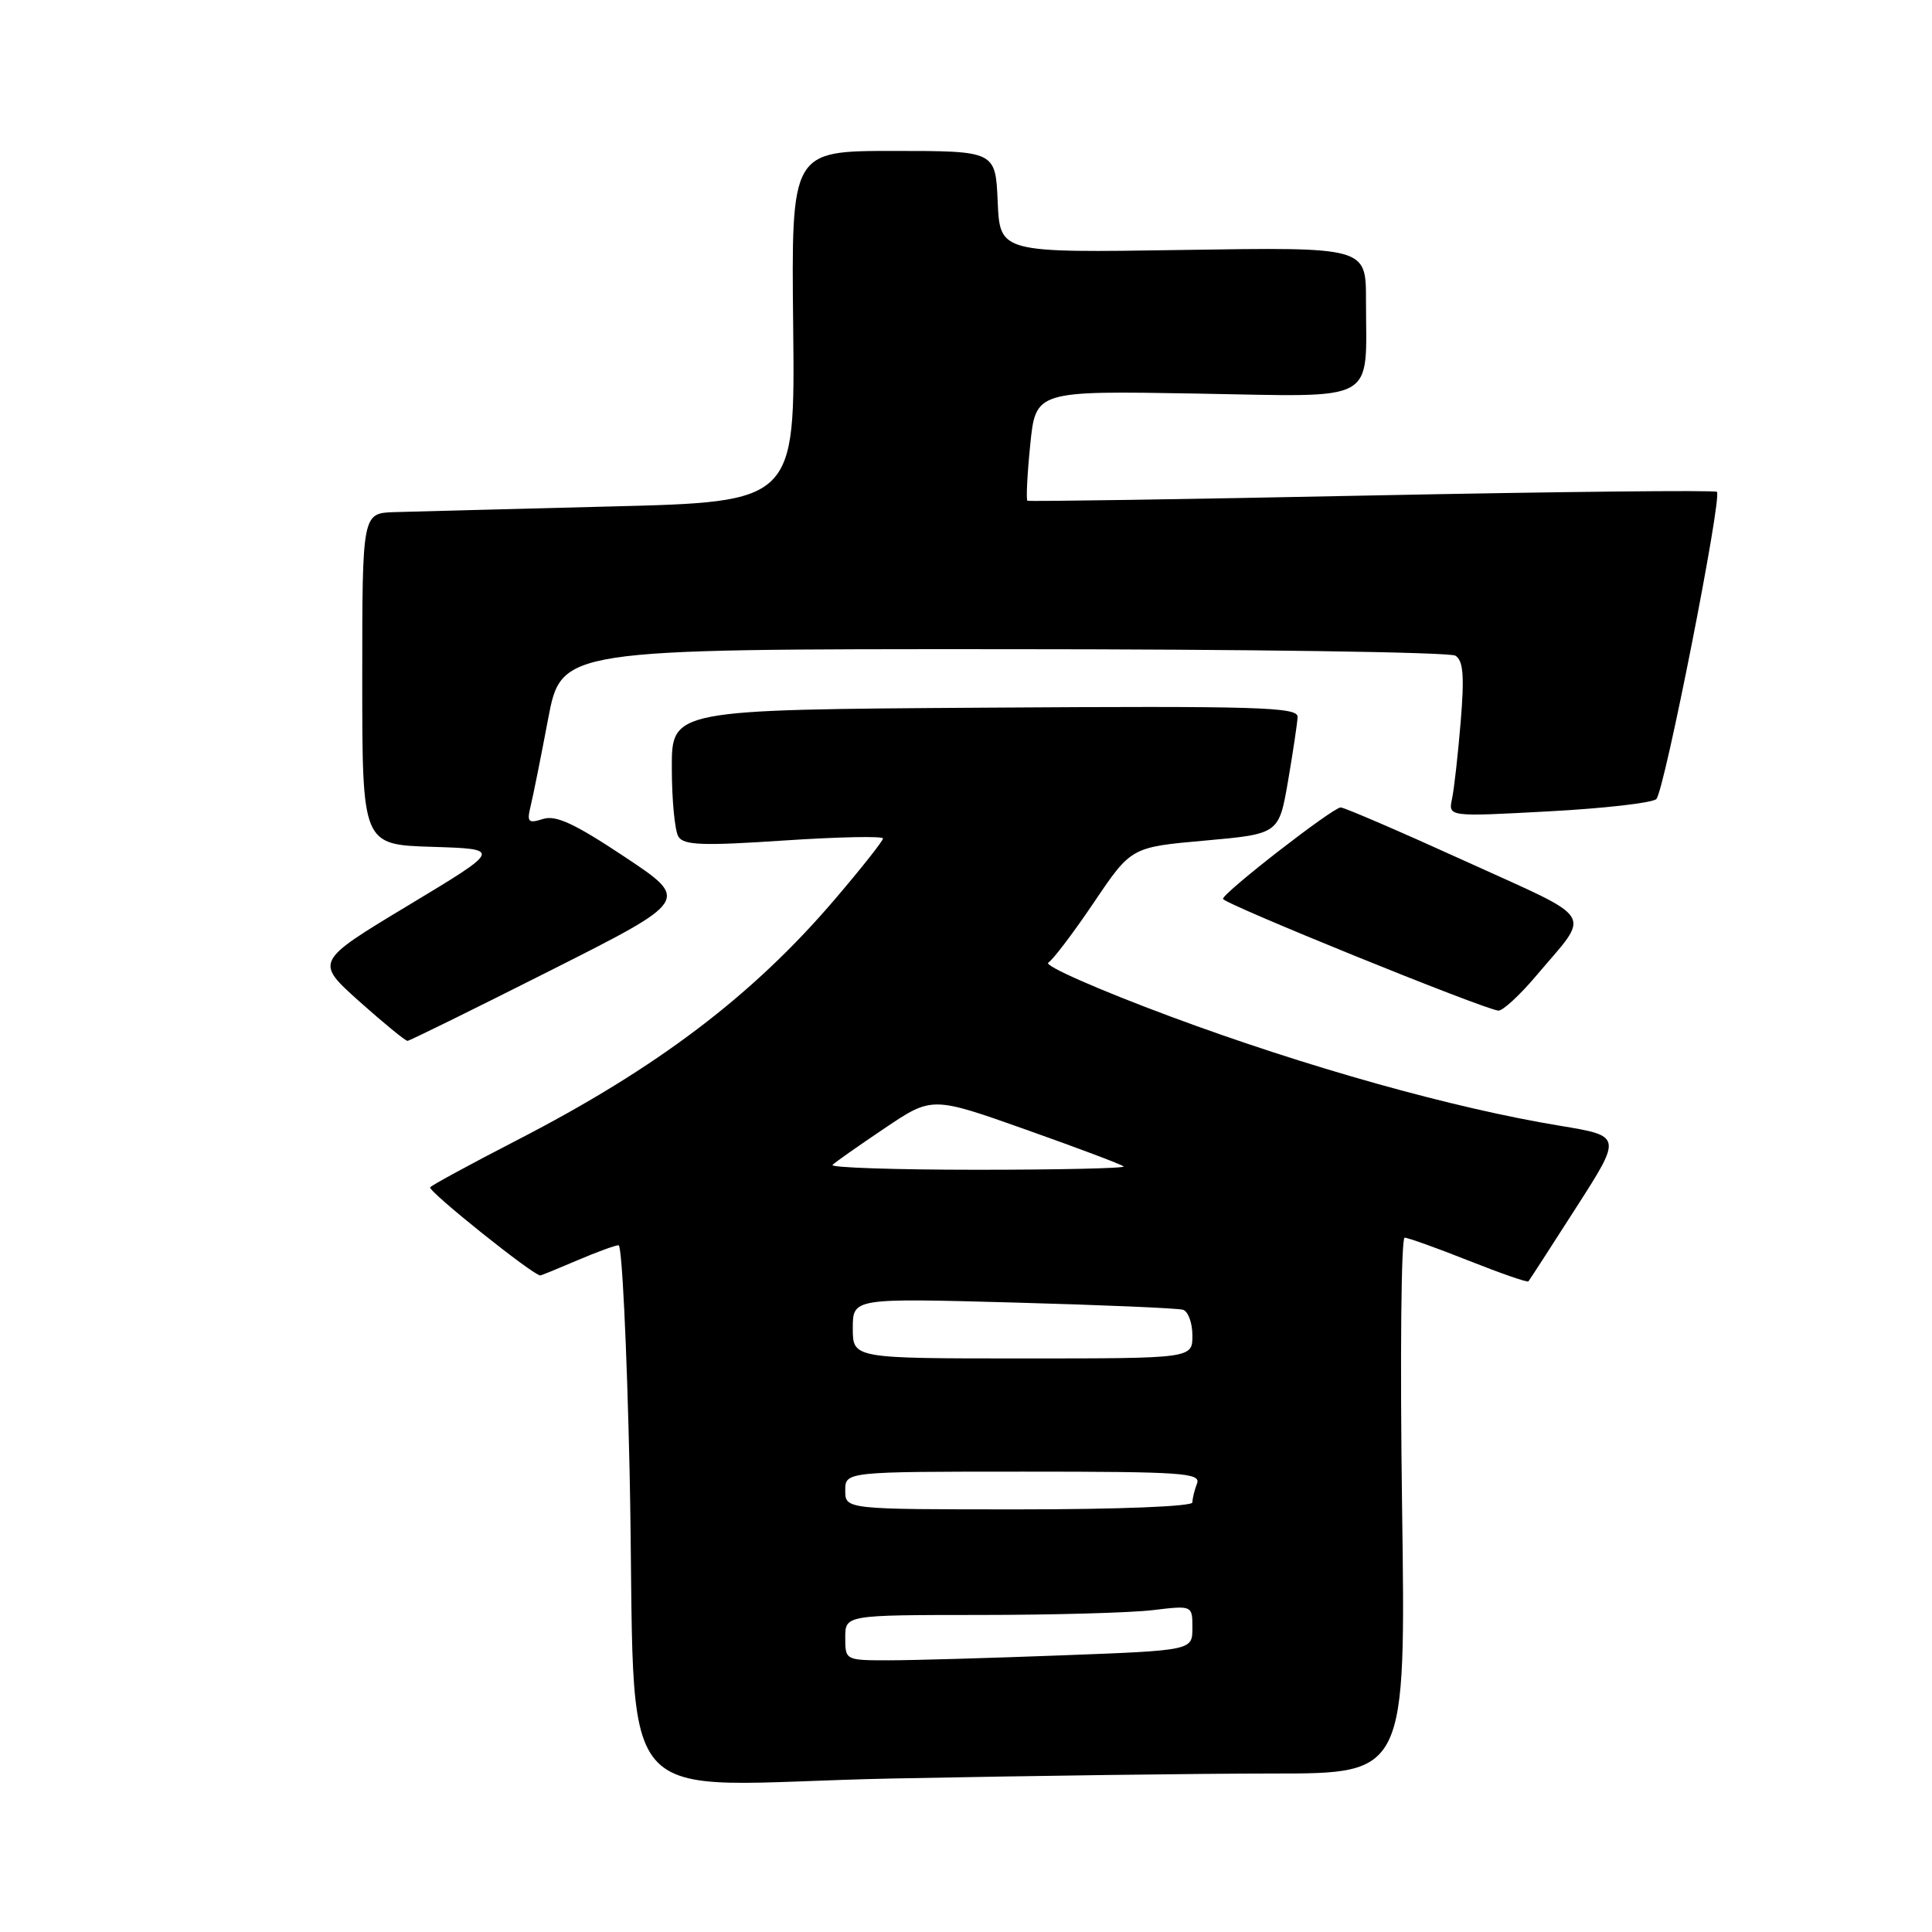 <?xml version="1.0" encoding="UTF-8" standalone="no"?>
<!DOCTYPE svg PUBLIC "-//W3C//DTD SVG 1.1//EN" "http://www.w3.org/Graphics/SVG/1.1/DTD/svg11.dtd" >
<svg xmlns="http://www.w3.org/2000/svg" xmlns:xlink="http://www.w3.org/1999/xlink" version="1.1" viewBox="0 0 256 256">
 <g >
 <path fill="currentColor"
d=" M 168.81 235.00 C 186.28 235.00 186.28 235.00 185.78 199.50 C 185.51 179.97 185.66 164.00 186.12 164.00 C 186.57 164.00 190.39 165.37 194.60 167.04 C 198.81 168.71 202.37 169.95 202.52 169.79 C 202.66 169.63 205.51 165.23 208.85 160.01 C 214.93 150.53 214.93 150.53 206.71 149.17 C 192.55 146.84 173.15 141.40 155.14 134.71 C 145.59 131.16 138.28 127.94 138.90 127.56 C 139.52 127.18 142.25 123.58 144.96 119.56 C 149.89 112.25 149.89 112.25 159.68 111.38 C 169.46 110.50 169.46 110.50 170.67 103.50 C 171.33 99.65 171.90 95.83 171.94 95.00 C 171.99 93.69 166.87 93.53 130.50 93.77 C 89.00 94.04 89.00 94.04 89.02 101.77 C 89.02 106.02 89.42 110.12 89.90 110.87 C 90.61 112.00 93.14 112.09 103.89 111.37 C 111.10 110.89 117.00 110.77 117.00 111.10 C 117.00 111.43 114.14 115.04 110.65 119.13 C 99.75 131.91 87.10 141.50 68.50 151.08 C 62.45 154.20 57.27 157.01 57.00 157.32 C 56.61 157.77 70.64 169.00 71.59 169.00 C 71.73 169.00 73.93 168.10 76.50 167.00 C 79.07 165.90 81.53 165.00 81.97 165.00 C 82.41 165.00 83.06 178.39 83.42 194.75 C 84.44 241.85 79.81 236.43 118.28 235.66 C 136.46 235.30 159.19 235.00 168.81 235.00 Z  M 72.95 128.59 C 91.41 119.28 91.41 119.28 82.79 113.55 C 76.14 109.13 73.66 107.97 71.95 108.52 C 70.00 109.14 69.80 108.93 70.30 106.86 C 70.62 105.56 71.67 100.34 72.63 95.25 C 74.39 86.00 74.39 86.00 132.94 86.02 C 165.15 86.02 192.11 86.41 192.85 86.88 C 193.89 87.54 194.05 89.55 193.55 95.62 C 193.19 99.95 192.68 104.56 192.40 105.86 C 191.90 108.23 191.90 108.23 205.20 107.51 C 212.52 107.12 218.94 106.39 219.47 105.88 C 220.53 104.88 228.22 65.89 227.50 65.17 C 227.26 64.93 206.69 65.15 181.78 65.65 C 156.88 66.16 136.34 66.47 136.14 66.35 C 135.95 66.22 136.11 62.89 136.51 58.95 C 137.23 51.78 137.23 51.78 158.54 52.15 C 182.93 52.57 181.00 53.64 181.00 39.75 C 181.00 32.74 181.00 32.74 156.75 33.12 C 132.50 33.50 132.50 33.50 132.20 26.75 C 131.91 20.00 131.91 20.00 118.38 20.00 C 104.85 20.00 104.85 20.00 105.10 43.25 C 105.35 66.50 105.35 66.50 80.92 67.11 C 67.49 67.45 54.59 67.79 52.25 67.86 C 48.00 68.00 48.00 68.00 48.00 89.96 C 48.00 111.92 48.00 111.92 57.25 112.21 C 66.50 112.50 66.50 112.50 54.11 119.96 C 41.73 127.42 41.73 127.42 47.61 132.69 C 50.85 135.58 53.73 137.94 54.00 137.92 C 54.27 137.91 62.80 133.71 72.95 128.59 Z  M 203.54 129.31 C 210.86 120.64 211.78 122.13 194.21 114.13 C 185.57 110.20 178.12 106.99 177.65 106.99 C 176.61 107.00 162.11 118.25 162.05 119.10 C 162.00 119.70 196.59 133.74 198.54 133.91 C 199.11 133.96 201.36 131.89 203.54 129.31 Z  M 112.00 217.00 C 112.00 214.00 112.00 214.00 129.75 213.99 C 139.51 213.99 149.86 213.70 152.75 213.35 C 158.00 212.72 158.00 212.72 158.00 215.70 C 158.00 218.69 158.00 218.69 140.75 219.34 C 131.26 219.70 120.91 220.00 117.75 220.00 C 112.03 220.00 112.00 219.99 112.00 217.00 Z  M 112.00 197.50 C 112.00 195.00 112.00 195.00 135.61 195.00 C 156.72 195.00 159.15 195.17 158.61 196.58 C 158.27 197.45 158.00 198.58 158.00 199.08 C 158.00 199.61 148.30 200.00 135.00 200.00 C 112.00 200.00 112.00 200.00 112.00 197.50 Z  M 113.00 176.01 C 113.00 172.01 113.00 172.01 134.25 172.59 C 145.94 172.91 156.06 173.34 156.75 173.55 C 157.44 173.76 158.00 175.30 158.00 176.97 C 158.00 180.00 158.00 180.00 135.50 180.00 C 113.00 180.00 113.00 180.00 113.00 176.01 Z  M 110.31 154.36 C 110.66 154.00 113.77 151.82 117.23 149.49 C 123.50 145.27 123.50 145.27 135.97 149.69 C 142.83 152.12 148.64 154.31 148.89 154.56 C 149.13 154.80 140.41 155.00 129.50 155.00 C 118.59 155.00 109.96 154.71 110.31 154.36 Z "/>
</g>
</svg>